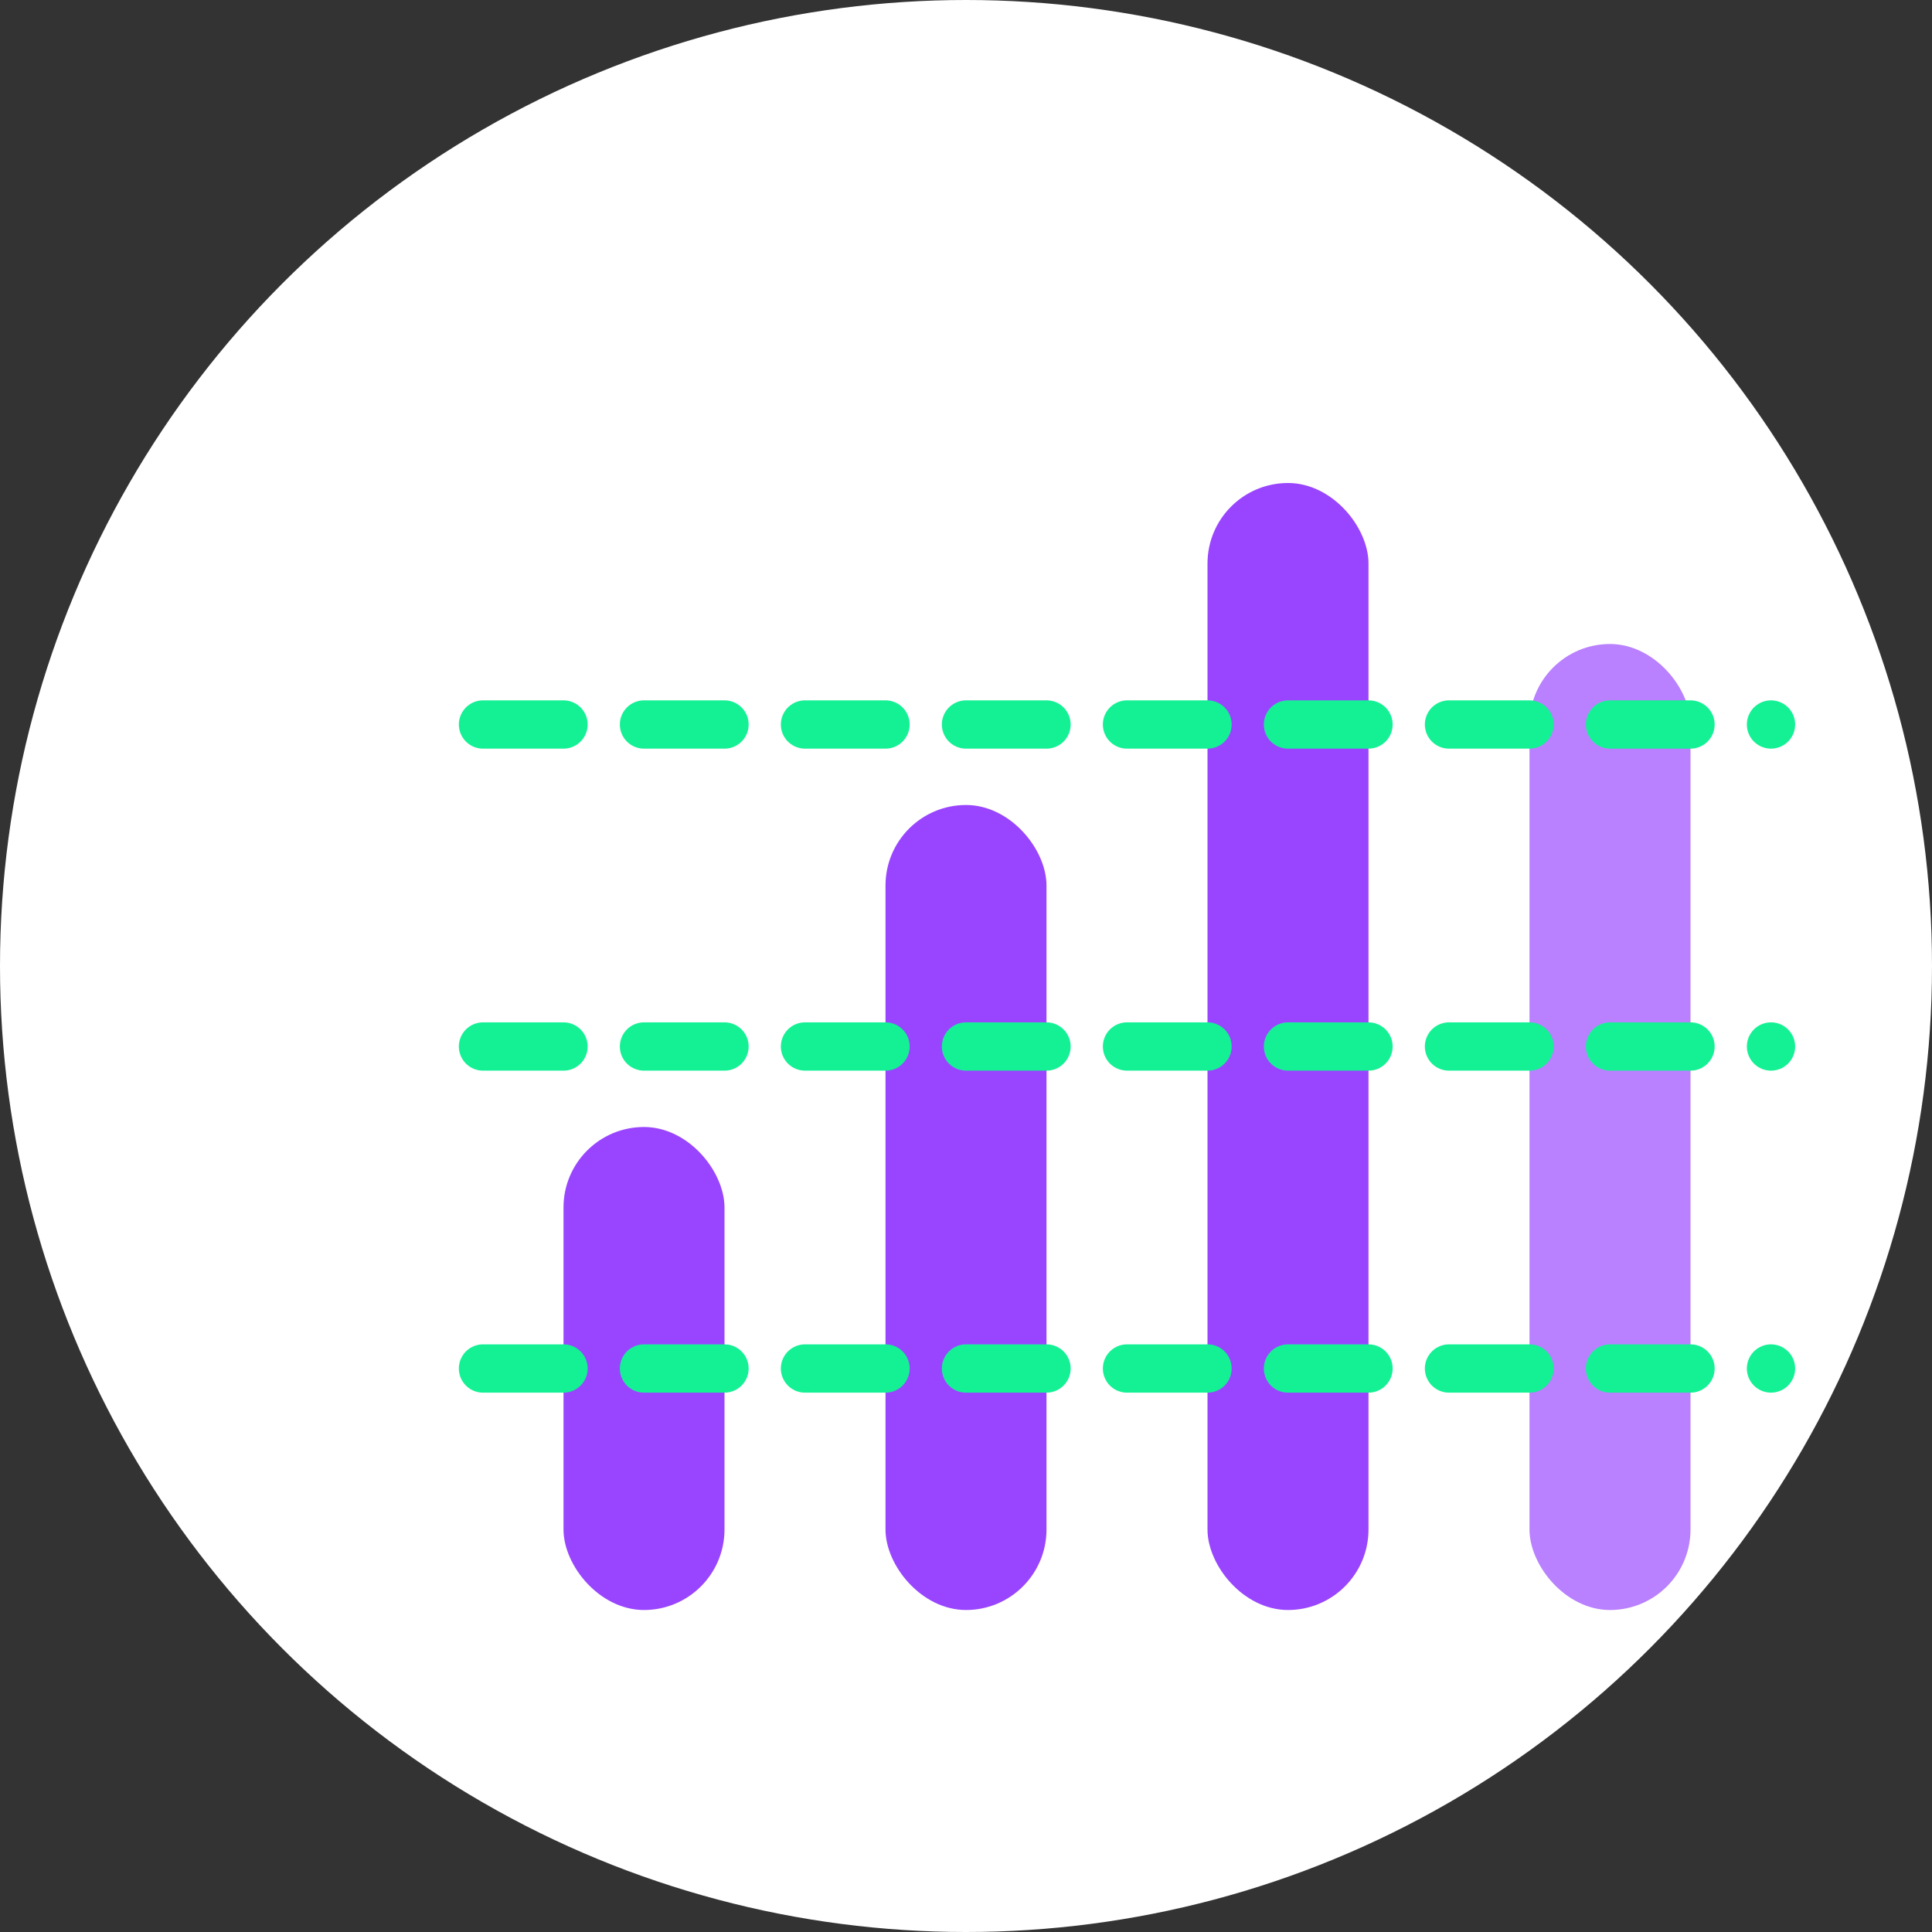 <?xml version="1.0" encoding="UTF-8"?>
<svg width="120" height="120" viewBox="0 0 120 120" fill="none" xmlns="http://www.w3.org/2000/svg">
  <rect x="0" y="0" width="120" height="120" fill="#333333" stroke="none"/>
  <circle cx="60" cy="60" r="60" fill="#FFFFFF"/>
  <g transform="translate(25, 20)">
    <rect x="10" y="50" width="10" height="30" rx="5" fill="#9945FF"/>
    <rect x="30" y="30" width="10" height="50" rx="5" fill="#9945FF"/>
    <rect x="50" y="10" width="10" height="70" rx="5" fill="#9945FF"/>
    <rect x="70" y="20" width="10" height="60" rx="5" fill="#B980FF"/>
    <path d="M5 65H85" stroke="#14F195" stroke-width="3" stroke-linecap="round" stroke-dasharray="5 5"/>
    <path d="M5 45H85" stroke="#14F195" stroke-width="3" stroke-linecap="round" stroke-dasharray="5 5"/>
    <path d="M5 25H85" stroke="#14F195" stroke-width="3" stroke-linecap="round" stroke-dasharray="5 5"/>
  </g>
</svg>

